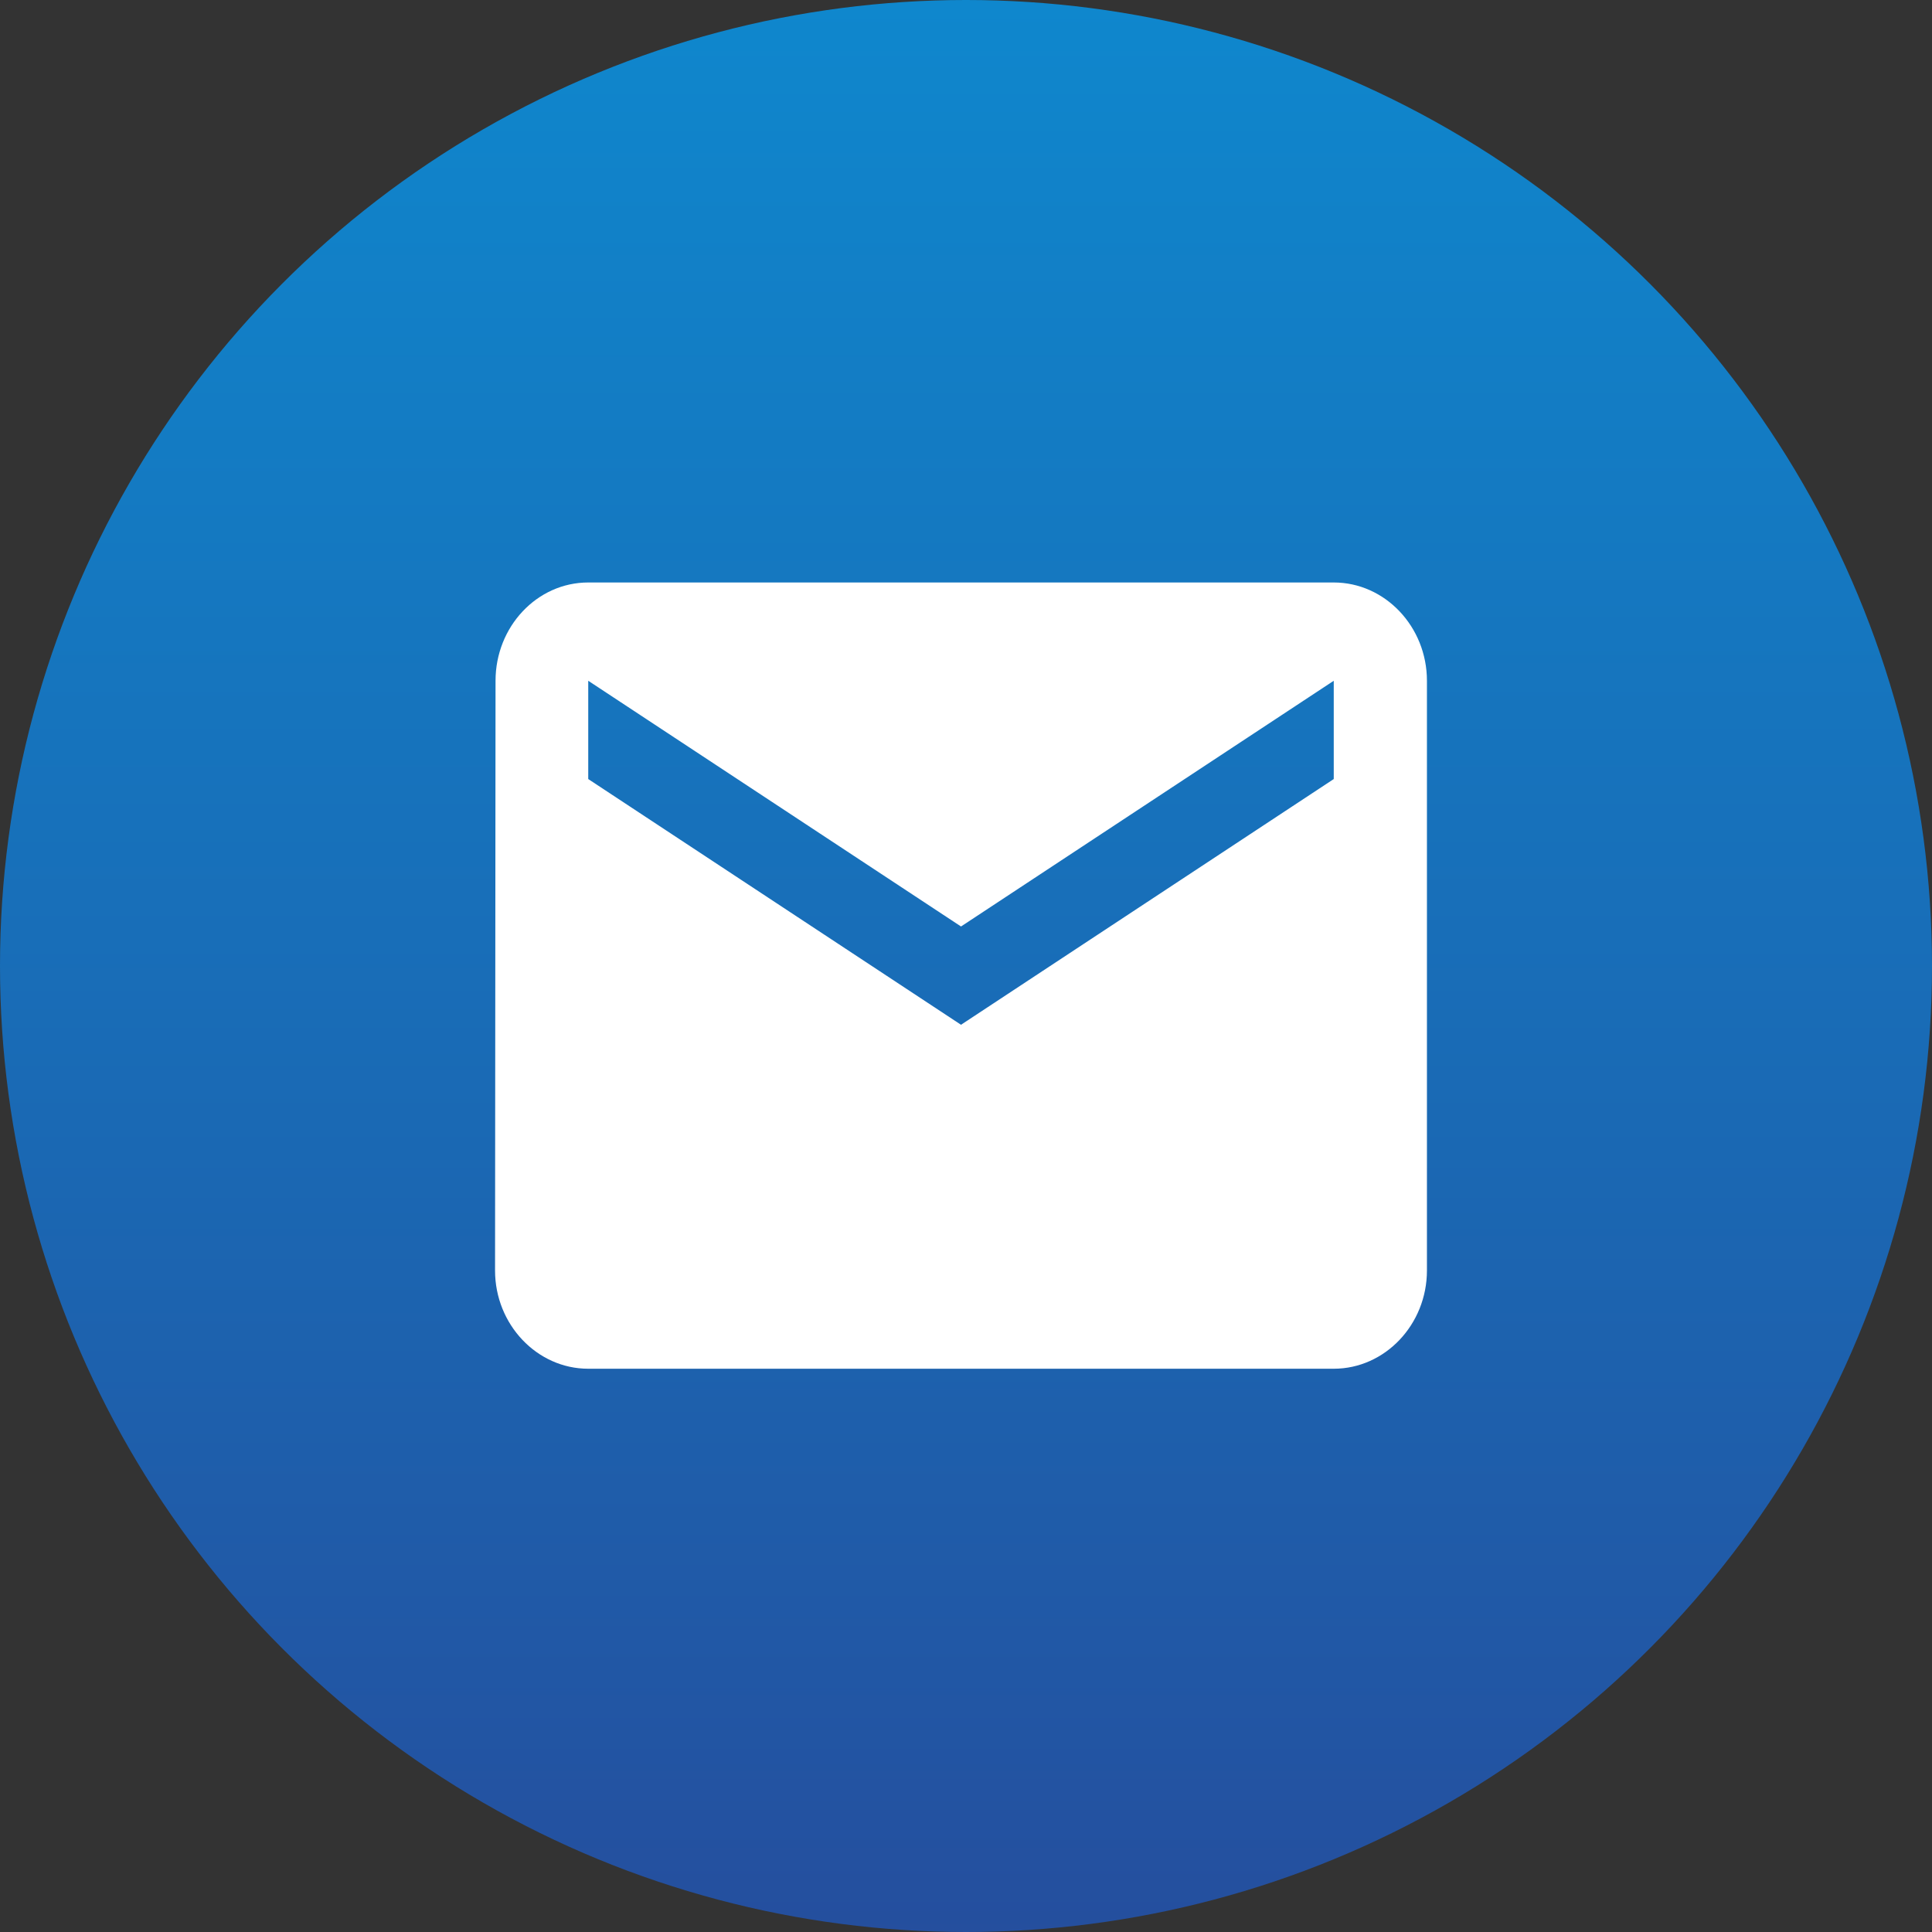 <svg width="55" height="55" viewBox="0 0 55 55" fill="none" xmlns="http://www.w3.org/2000/svg">
<rect x="0" y="0" width="55" height="55" fill="#333333" stroke="none"/>
<circle cx="27.5" cy="27.5" r="27.5" fill="url(#paint0_linear_629_255)"/>
<path d="M37.969 16.582H16.746C15.287 16.582 14.107 17.841 14.107 19.38L14.093 36.168C14.093 37.706 15.287 38.965 16.746 38.965H37.969C39.428 38.965 40.622 37.706 40.622 36.168V19.38C40.622 17.841 39.428 16.582 37.969 16.582ZM37.969 22.178L27.358 29.173L16.746 22.178V19.38L27.358 26.375L37.969 19.38V22.178Z" fill="white"/>
<defs>
<linearGradient id="paint0_linear_629_255" x1="28.804" y1="-1.81355e-09" x2="28.804" y2="58.056" gradientUnits="userSpaceOnUse">
<stop stop-color="#0F87CD"/>
<stop offset="0.55" stop-color="#1A69B4"/>
<stop offset="1" stop-color="#264B9B"/>
</linearGradient>
</defs>
</svg>
